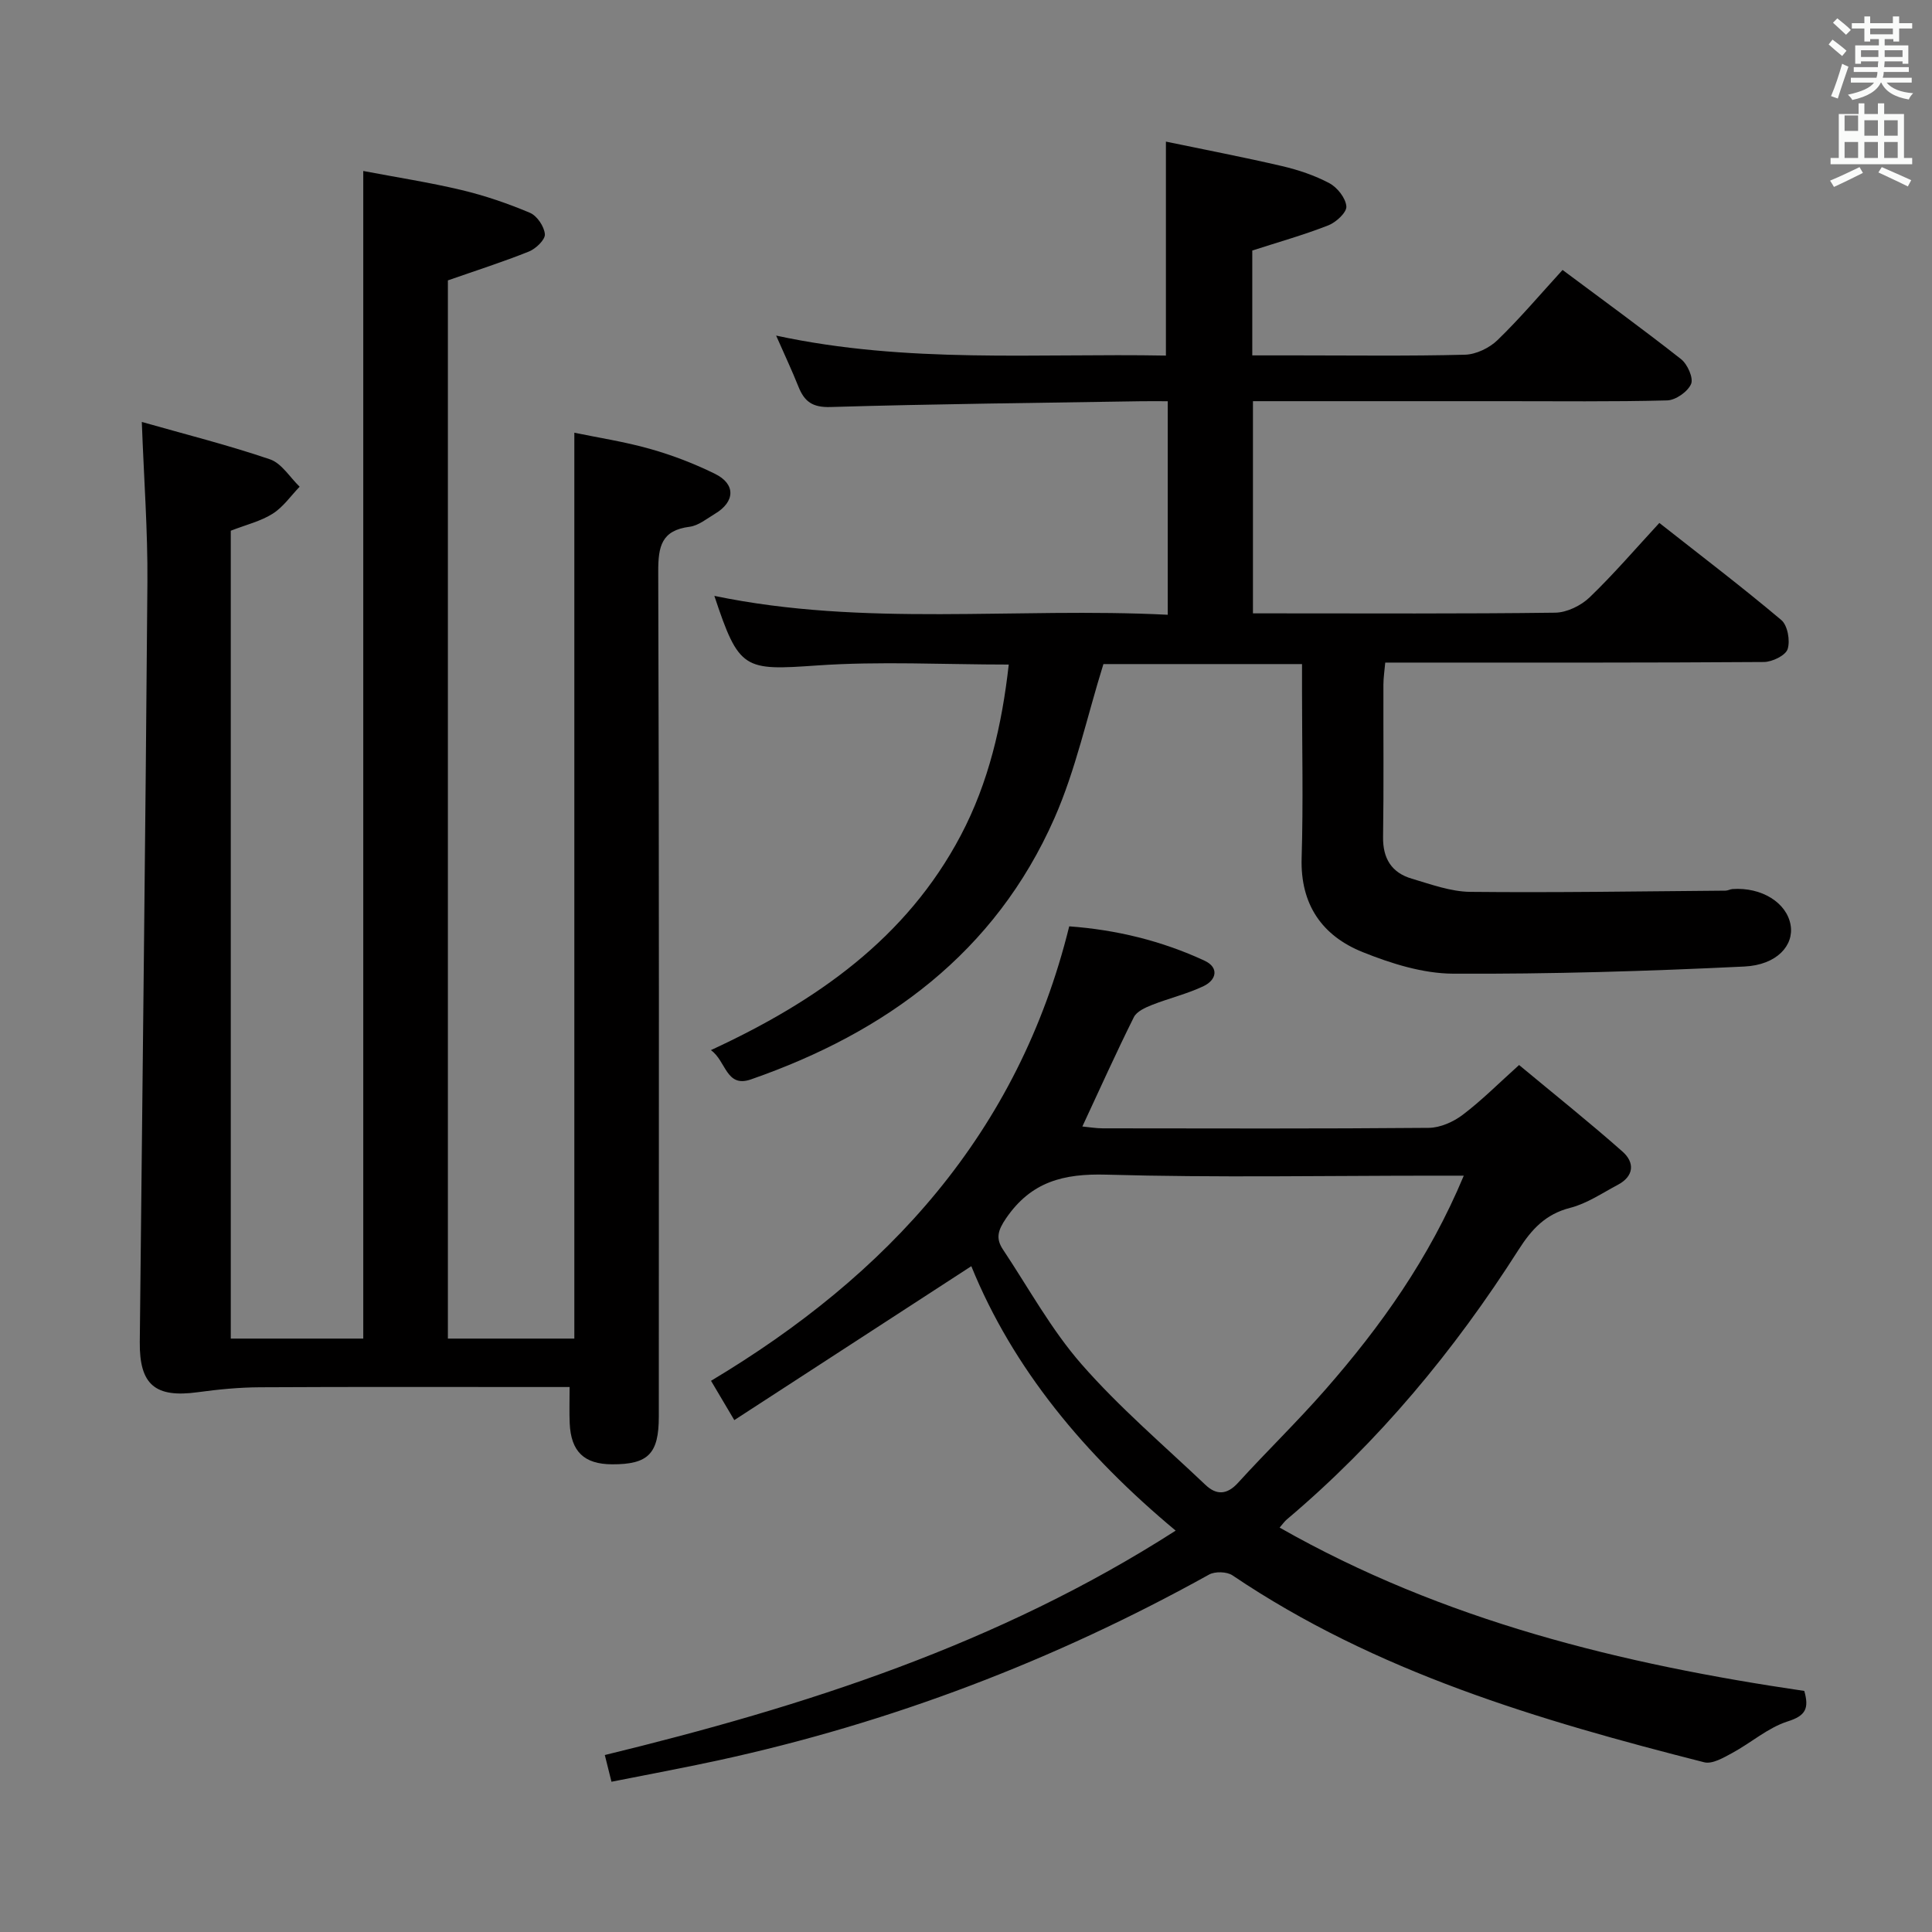 <svg enable-background="new 0 0 400 400" viewBox="0 0 400 400" xmlns="http://www.w3.org/2000/svg"><rect x="0" y="0" width="400" height="400" fill="#808080" stroke="none"/><path d="m378.6 9.2.8-1c.9.7 1.9 1.4 2.9 2.3l-.9 1.1c-1.1-.9-2-1.7-2.8-2.4zm.5 10.7c.9-2.1 1.6-4.3 2.3-6.7.4.2.8.4 1.3.6-.7 2.1-1.5 4.3-2.2 6.6zm.4-15.2.9-.9c1 .8 2 1.6 2.8 2.4l-1 1c-1-.9-1.9-1.8-2.7-2.5zm12.5-1.3h1.2v1.4h2.7v1.1h-2.7v2.7h-1.2v-.5h-1.8v1.3h4.9v3.8h-1.2v-.5h-3.7c0 .4-.1.9-.1 1.2h5.1v1h-5.2c0 .5-.1.9-.2 1.2h6v1h-5.2c1.1 1.3 2.9 2 5.5 2.2-.4.4-.7.8-.9 1.3-2.9-.5-4.8-1.6-5.7-3.5h-.1c-.8 1.7-2.7 2.9-5.9 3.6-.2-.4-.6-.8-.9-1.1 2.8-.6 4.6-1.4 5.4-2.5h-4.8v-1h5.3c.1-.3.2-.7.2-1.2h-4.9v-1h5c0-.4 0-.8.1-1.2h-3.6v.5h-1.2v-3.8h4.9v-1.3h-1.8v.5h-1.2v-2.7h-2.6v-1.1h2.6v-1.4h1.2v1.4h4.7v-1.4zm-6.7 8.4h3.6c0-.4 0-.9 0-1.4h-3.6zm1.9-4.7h4.7v-1.2h-4.7zm6.7 3.3h-3.7v1.4h3.7z" fill="#fafbfa"/><path d="m384.7 21.4h1.3v2.2h2.8v-2.2h1.3v2.2h4.1v9.1h1.7v1.3h-16.9v-1.3h1.7v-9.1h4.1v-2.2zm.3 13.2.7 1.2c-1.8.9-3.8 1.9-6 2.9-.2-.4-.5-.8-.8-1.3 2.4-1 4.4-2 6.1-2.8zm-3.1-7.5h2.8v-3.2h-2.8v4.2zm0 5.6h2.8v-3.3h-2.8zm4.1-4.6h2.8v-3.2h-2.8zm0 4.6h2.8v-3.3h-2.8zm3.6 1.9c2.1.9 4.1 1.8 6.1 2.7l-.7 1.3c-2.2-1.1-4.2-2-6.1-2.9zm3.3-9.7h-2.8v3.2h2.8zm-2.8 7.8h2.8v-3.3h-2.8z" fill="#fafbfa"/><g fill="#010000"><path d="m29.36 87.36c9.12 2.59 17.95 4.81 26.54 7.74 2.41.82 4.11 3.72 6.14 5.67-1.84 1.9-3.41 4.22-5.59 5.59-2.46 1.56-5.46 2.27-8.67 3.52v167.26h27.43c0-80.33 0-160.53 0-241.74 6.88 1.31 13.69 2.36 20.37 3.95 4.82 1.15 9.57 2.78 14.14 4.71 1.47.62 2.96 2.83 3.09 4.43.09 1.13-1.86 3-3.29 3.58-5.35 2.15-10.87 3.91-16.79 5.98v219.09h26.18c0-62.17 0-124.38 0-187.55 4.9 1.02 10.39 1.85 15.68 3.35 4.61 1.3 9.17 3.05 13.46 5.17 4.3 2.12 4.15 5.77 0 8.25-1.7 1.02-3.43 2.46-5.27 2.7-5.82.74-6.51 4.04-6.5 9.26.2 58.33.13 116.65.12 174.98 0 7.68-2.19 9.9-9.67 9.87-5.79-.02-8.52-2.63-8.78-8.49-.1-2.3-.02-4.61-.02-7.51-2.07 0-3.85 0-5.64 0-19.5 0-39-.06-58.49.05-4.28.02-8.59.44-12.84 1.02-8.8 1.21-12.11-1.51-12.02-10.38.53-52.45 1.18-104.9 1.58-157.35.08-10.61-.72-21.22-1.16-33.15z"/><path d="m241.77 127.28c0-15.2 0-29.33 0-44.21-1.91 0-3.66-.02-5.42 0-21.48.35-42.95.56-64.42 1.2-3.73.11-5.39-1.14-6.62-4.21-1.33-3.34-2.87-6.6-4.62-10.58 27.13 5.86 53.91 3.64 80.7 4.14 0-14.76 0-28.97 0-44.3 8.02 1.67 16.07 3.21 24.05 5.07 3.38.79 6.77 1.93 9.81 3.55 1.64.88 3.36 3.07 3.5 4.79.1 1.24-2.12 3.29-3.72 3.92-5.05 1.98-10.3 3.46-15.76 5.22v21.71h9.04c11.67 0 23.34.16 34.99-.14 2.3-.06 5.06-1.39 6.74-3.02 4.64-4.49 8.83-9.45 13.47-14.53 8.36 6.24 16.57 12.2 24.54 18.47 1.33 1.05 2.6 3.91 2.07 5.14-.69 1.6-3.19 3.35-4.95 3.4-11.32.3-22.66.15-33.99.16-17.14 0-34.28 0-51.77 0v43.93h4.58c19.33 0 38.66.11 57.99-.14 2.42-.03 5.35-1.46 7.14-3.18 5.01-4.82 9.55-10.12 14.43-15.4 8.64 6.8 17.12 13.25 25.25 20.1 1.31 1.1 1.87 4.28 1.31 6.02-.43 1.32-3.19 2.66-4.92 2.67-24 .17-47.99.12-71.99.12-1.99 0-3.98 0-6.4 0-.15 1.71-.38 3.15-.38 4.59-.03 10.5.09 21-.07 31.5-.07 4.48 1.78 7.43 5.95 8.65 3.96 1.17 8.04 2.68 12.08 2.73 17.61.18 35.23-.11 52.85-.25.49 0 .96-.29 1.45-.33 6.04-.43 11.27 2.82 12.05 7.48.7 4.14-2.79 8.23-9.59 8.56-20.07.97-40.18 1.58-60.27 1.48-6.28-.03-12.82-2.09-18.75-4.47-8.38-3.37-12.92-9.84-12.63-19.48.35-11.49.08-23 .08-34.49 0-1.79 0-3.59 0-5.66-14.35 0-28.09 0-41.12 0-3.41 10.93-5.73 21.92-10.17 31.97-12.27 27.78-34.8 44.27-62.81 54.02-5.17 1.8-5.12-3.84-8.29-6.06 21.85-10.1 40.49-23.14 51.74-44.46 5.78-10.96 8.53-22.89 9.93-35.37-13.5 0-26.67-.72-39.73.19-15.09 1.05-16.12.96-21.22-14.41 31.08 6.47 62.34 2.32 93.87 3.91z"/><path d="m373.56 350.09c1.02 3.62.29 5.13-3.41 6.3-4.1 1.3-7.6 4.43-11.48 6.53-1.81.98-4.15 2.37-5.84 1.94-34.2-8.7-67.94-18.64-97.66-38.7-1.16-.78-3.61-.85-4.85-.16-32.04 17.79-65.91 30.71-101.72 38.49-7.24 1.57-14.53 2.91-22 4.4-.55-2.2-.94-3.77-1.38-5.53 41.27-10.05 81.4-22.86 118.19-46.46-18.86-15.71-33.7-33.56-42.31-54.75-16.22 10.53-32.57 21.15-49.07 31.87-1.93-3.26-3.19-5.39-4.82-8.14 36.55-21.86 63.6-51.22 74.16-94.09 9.74.71 19.14 2.99 28.02 7.11 3.05 1.42 2.47 3.99-.19 5.26-3.41 1.63-7.18 2.51-10.72 3.91-1.39.55-3.14 1.34-3.73 2.53-3.63 7.27-6.96 14.69-10.66 22.63 1.49.14 2.86.38 4.23.38 22.49.02 44.99.1 67.48-.1 2.38-.02 5.1-1.23 7.04-2.7 3.96-3 7.49-6.56 11.67-10.31 7.24 6.02 14.49 11.8 21.42 17.93 2.55 2.25 2.4 5.09-.99 6.88-3.23 1.71-6.39 3.88-9.85 4.76-5.11 1.3-8 4.46-10.69 8.68-13.31 20.89-28.98 39.79-47.97 55.83-.48.4-.84.94-1.5 1.69 33.95 19.31 70.83 28.27 108.63 33.82zm-70.5-106.68c-2.52 0-4.29 0-6.07 0-22.64 0-45.28.43-67.9-.21-8.88-.25-15.59 1.43-20.79 9.03-1.74 2.54-2.16 4.2-.64 6.48 5.33 8 10 16.59 16.28 23.76 7.83 8.95 16.99 16.75 25.64 24.96 2.26 2.15 4.46 2.09 6.76-.45 5.93-6.52 12.28-12.66 18.07-19.28 11.43-13.06 21.46-27.08 28.65-44.29z"/></g></svg>